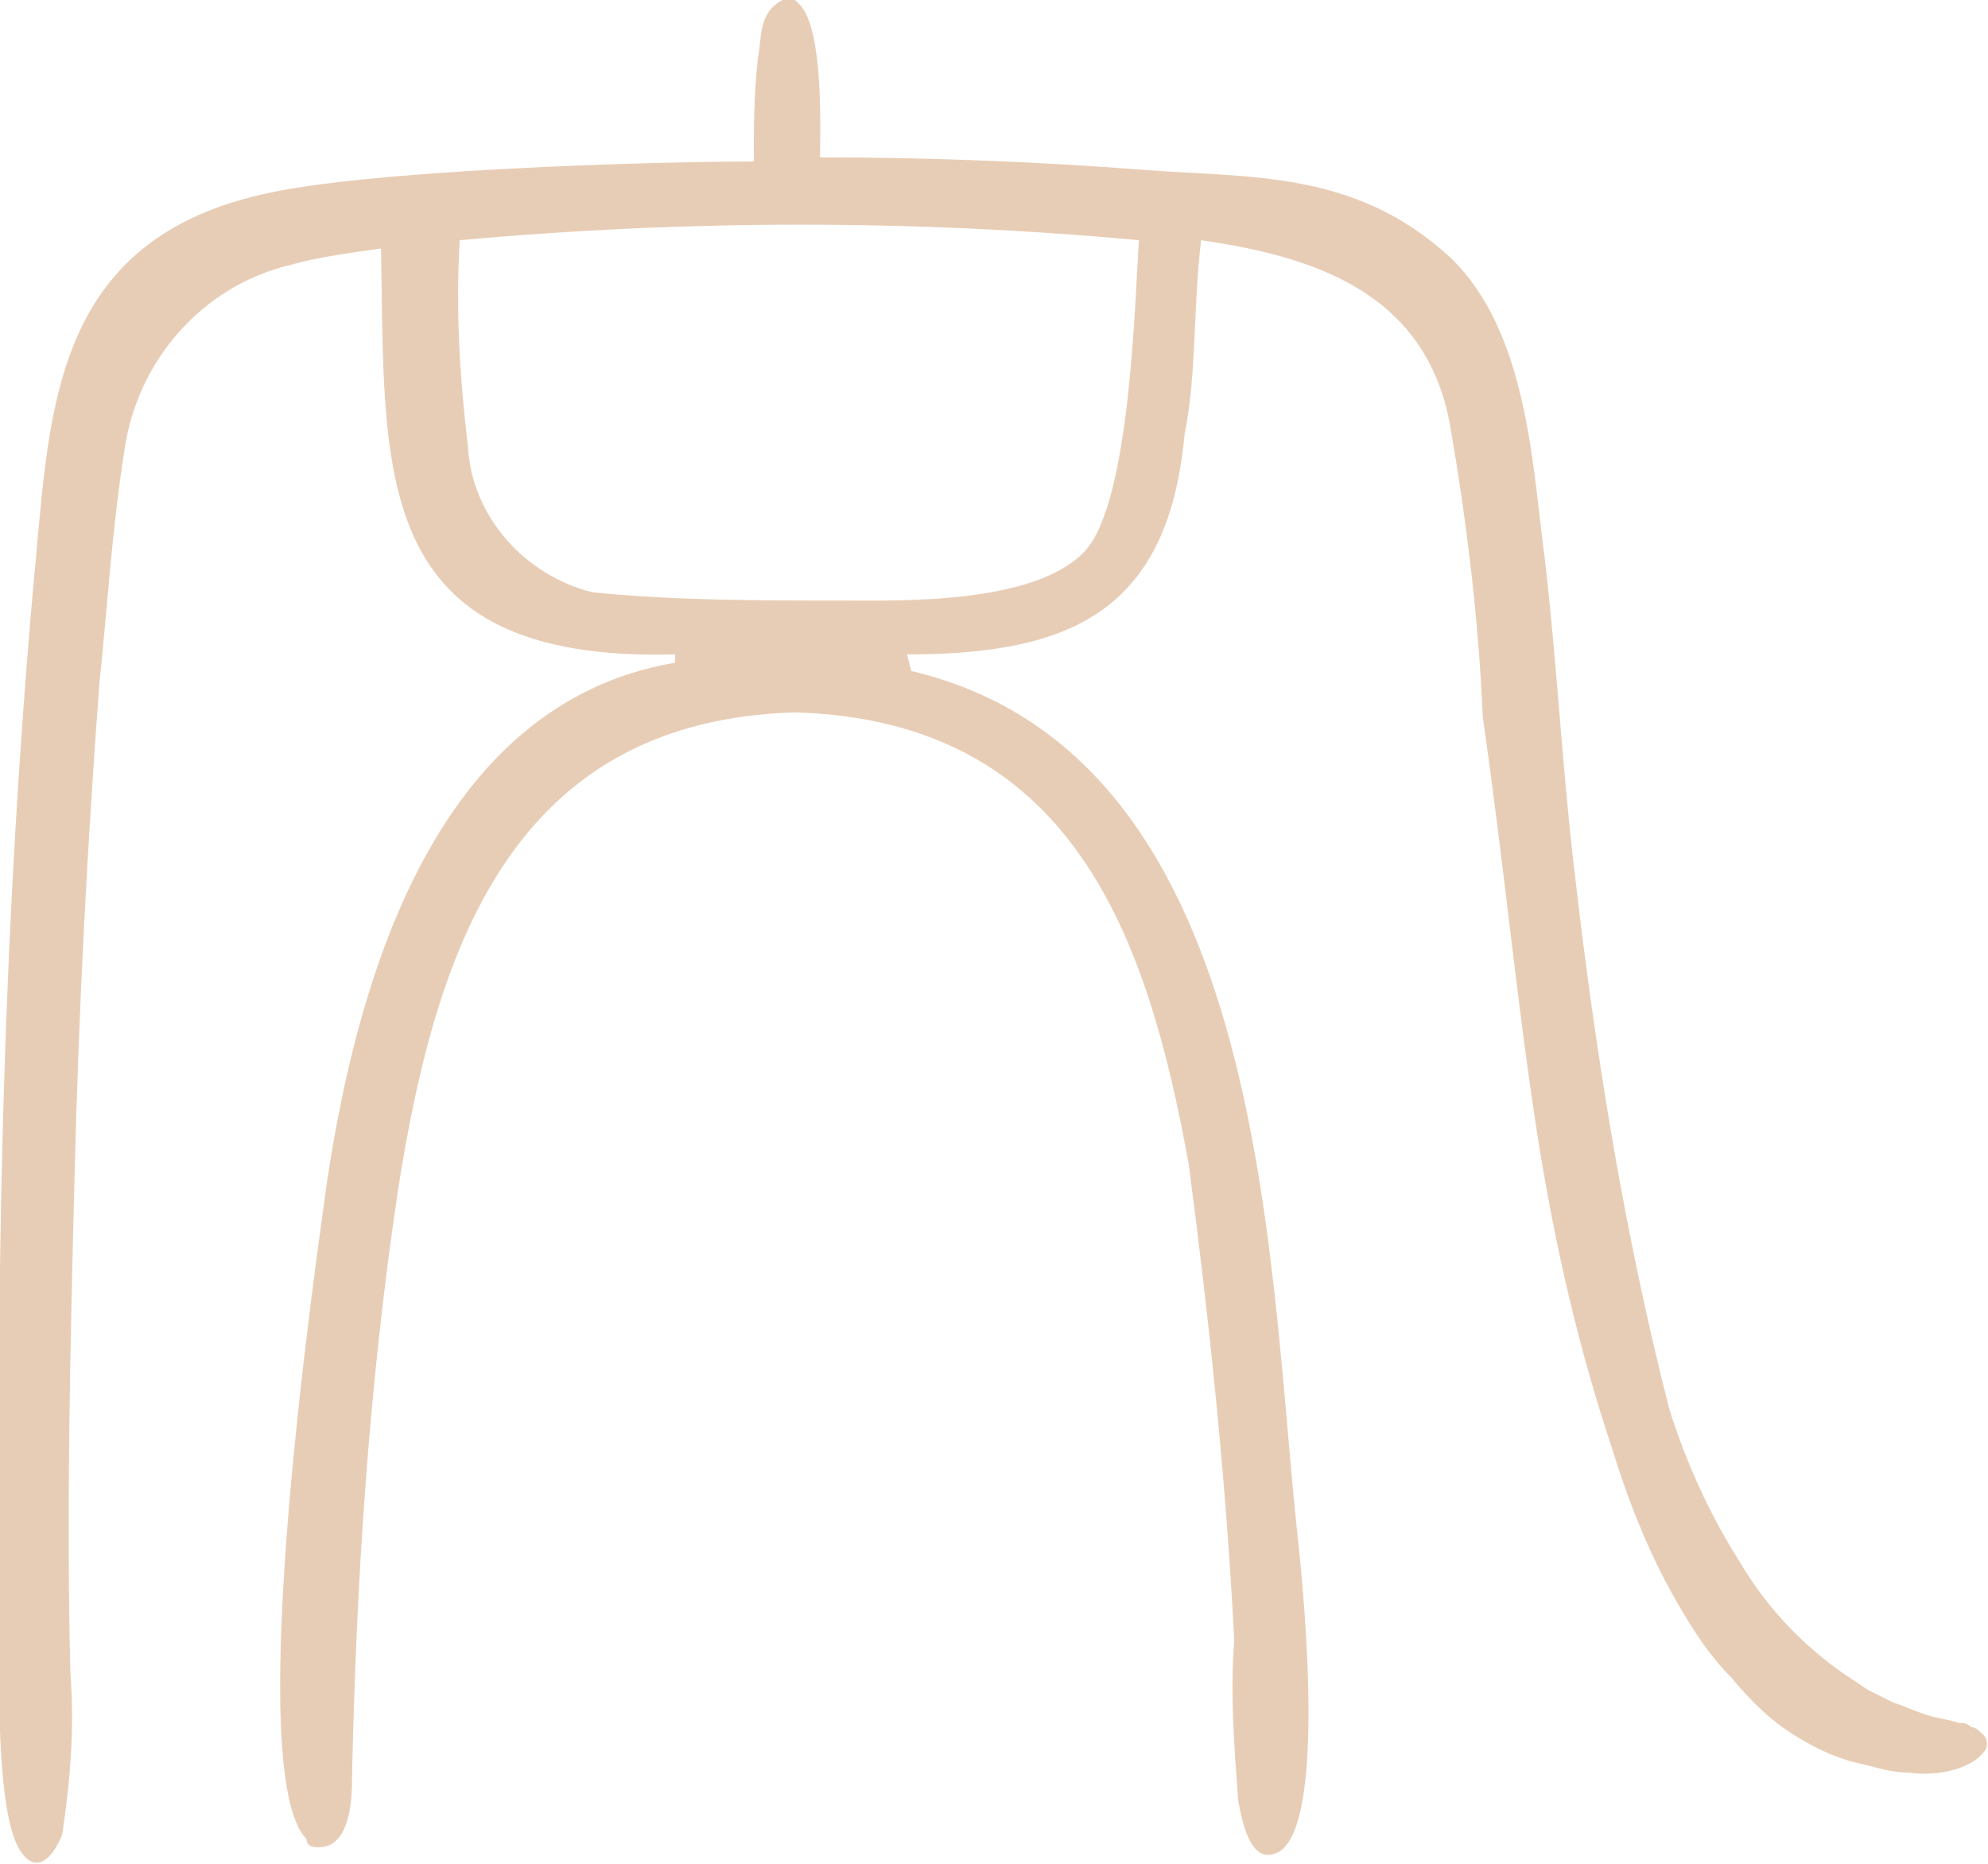 <?xml version="1.0" encoding="utf-8"?>
<!-- Generator: Adobe Illustrator 24.2.3, SVG Export Plug-In . SVG Version: 6.00 Build 0)  -->
<svg version="1.1" id="logo-aya-sasakura" xmlns="http://www.w3.org/2000/svg" xmlns:xlink="http://www.w3.org/1999/xlink" x="0px"
	 y="0px" viewBox="0 0 48 45" style="enable-background:new 0 0 48 45;" xml:space="preserve">
<style type="text/css">
	.st0{fill:#E8CDB6;}
</style>
<path class="st0" d="M16.3,15.8C8.9,16,9.3,11.4,9.2,6C8.5,6.1,7.7,6.2,7,6.4c-2.1,0.5-3.7,2.3-4,4.5c-0.3,1.9-0.4,3.7-0.6,5.6
	c-0.3,4-0.5,7.9-0.6,11.9s-0.2,8-0.1,12c0.1,1.3,0,2.6-0.2,3.9c-0.2,0.5-0.6,1-1,0.4c-0.7-1-0.5-5.5-0.5-6.6c-0.1-8,0.1-16,0.8-23.9
	c0.4-4,0.3-8.3,5.5-9.5c2.5-0.6,9.4-0.8,11.9-0.8c0-0.8,0-1.6,0.1-2.5c0.1-0.5,0-1.1,0.6-1.4c0.2-0.1,0.3,0,0.4,0.1
	c0.6,0.6,0.5,3.1,0.5,3.7c2.6,0,5.2,0.1,7.8,0.3c2.6,0.2,5.1,0,7.4,2.1c1.9,1.8,2,5.1,2.3,7.3c0.3,2.6,0.4,4.8,0.7,7.4
	c0.5,4.4,1.2,8.8,2.3,13.1c0.4,1.3,1,2.6,1.7,3.7c0.7,1.2,1.7,2.2,2.8,2.9l0.3,0.2c0.2,0.1,0.4,0.2,0.6,0.3c0.3,0.1,0.5,0.2,0.8,0.3
	s0.5,0.1,0.8,0.2c0.1,0,0.2,0,0.3,0.1c0.1,0,0.2,0.1,0.3,0.2c0.1,0.1,0.1,0.3,0,0.4c-0.3,0.4-1.1,0.6-1.8,0.5
	c-0.4,0-0.7-0.1-1.1-0.2c-0.5-0.1-1-0.3-1.5-0.6c-0.7-0.4-1.2-0.9-1.7-1.5c-0.5-0.5-0.9-1.1-1.3-1.8c-0.7-1.2-1.2-2.5-1.6-3.8
	c-0.9-2.7-1.5-5.5-1.9-8.3c-0.4-2.7-0.7-5.8-1.2-9.3c-0.1-2.4-0.4-4.8-0.8-7.1c-0.6-3.1-3.2-4-6-4.4c-0.2,1.7-0.1,3.2-0.4,4.7
	c-0.4,4.3-2.8,5.3-6.7,5.3l0.1,0.4c8.5,2,8.6,13.8,9.3,20.6c0.1,0.9,0.8,7.1-0.4,7.9c-0.7,0.4-0.9-0.7-1-1.2
	c-0.1-1.3-0.2-2.6-0.1-3.9c-0.2-3.9-0.6-7.7-1.1-11.5c-1-5.5-2.8-10.7-9.5-10.9c-6.9,0.2-8.7,5.8-9.6,11.6c-0.7,4.7-1,9.4-1.1,14.1
	c0,0.4,0,1.7-0.8,1.7c-0.1,0-0.3,0-0.3-0.2C5.8,42.8,7.7,30,7.9,28.5C8.6,23.9,10.4,17,16.3,16V15.8z M11.3,10.8
	c0.1,1.7,1.4,3.1,3,3.5c2,0.2,4,0.2,6.1,0.2c1.3,0,4.6,0.1,5.8-1.2c1.1-1.2,1.2-6.1,1.3-7.5c-5.4-0.5-10.9-0.5-16.4,0
	C11,7.5,11.1,9.1,11.3,10.8"/>
</svg>
